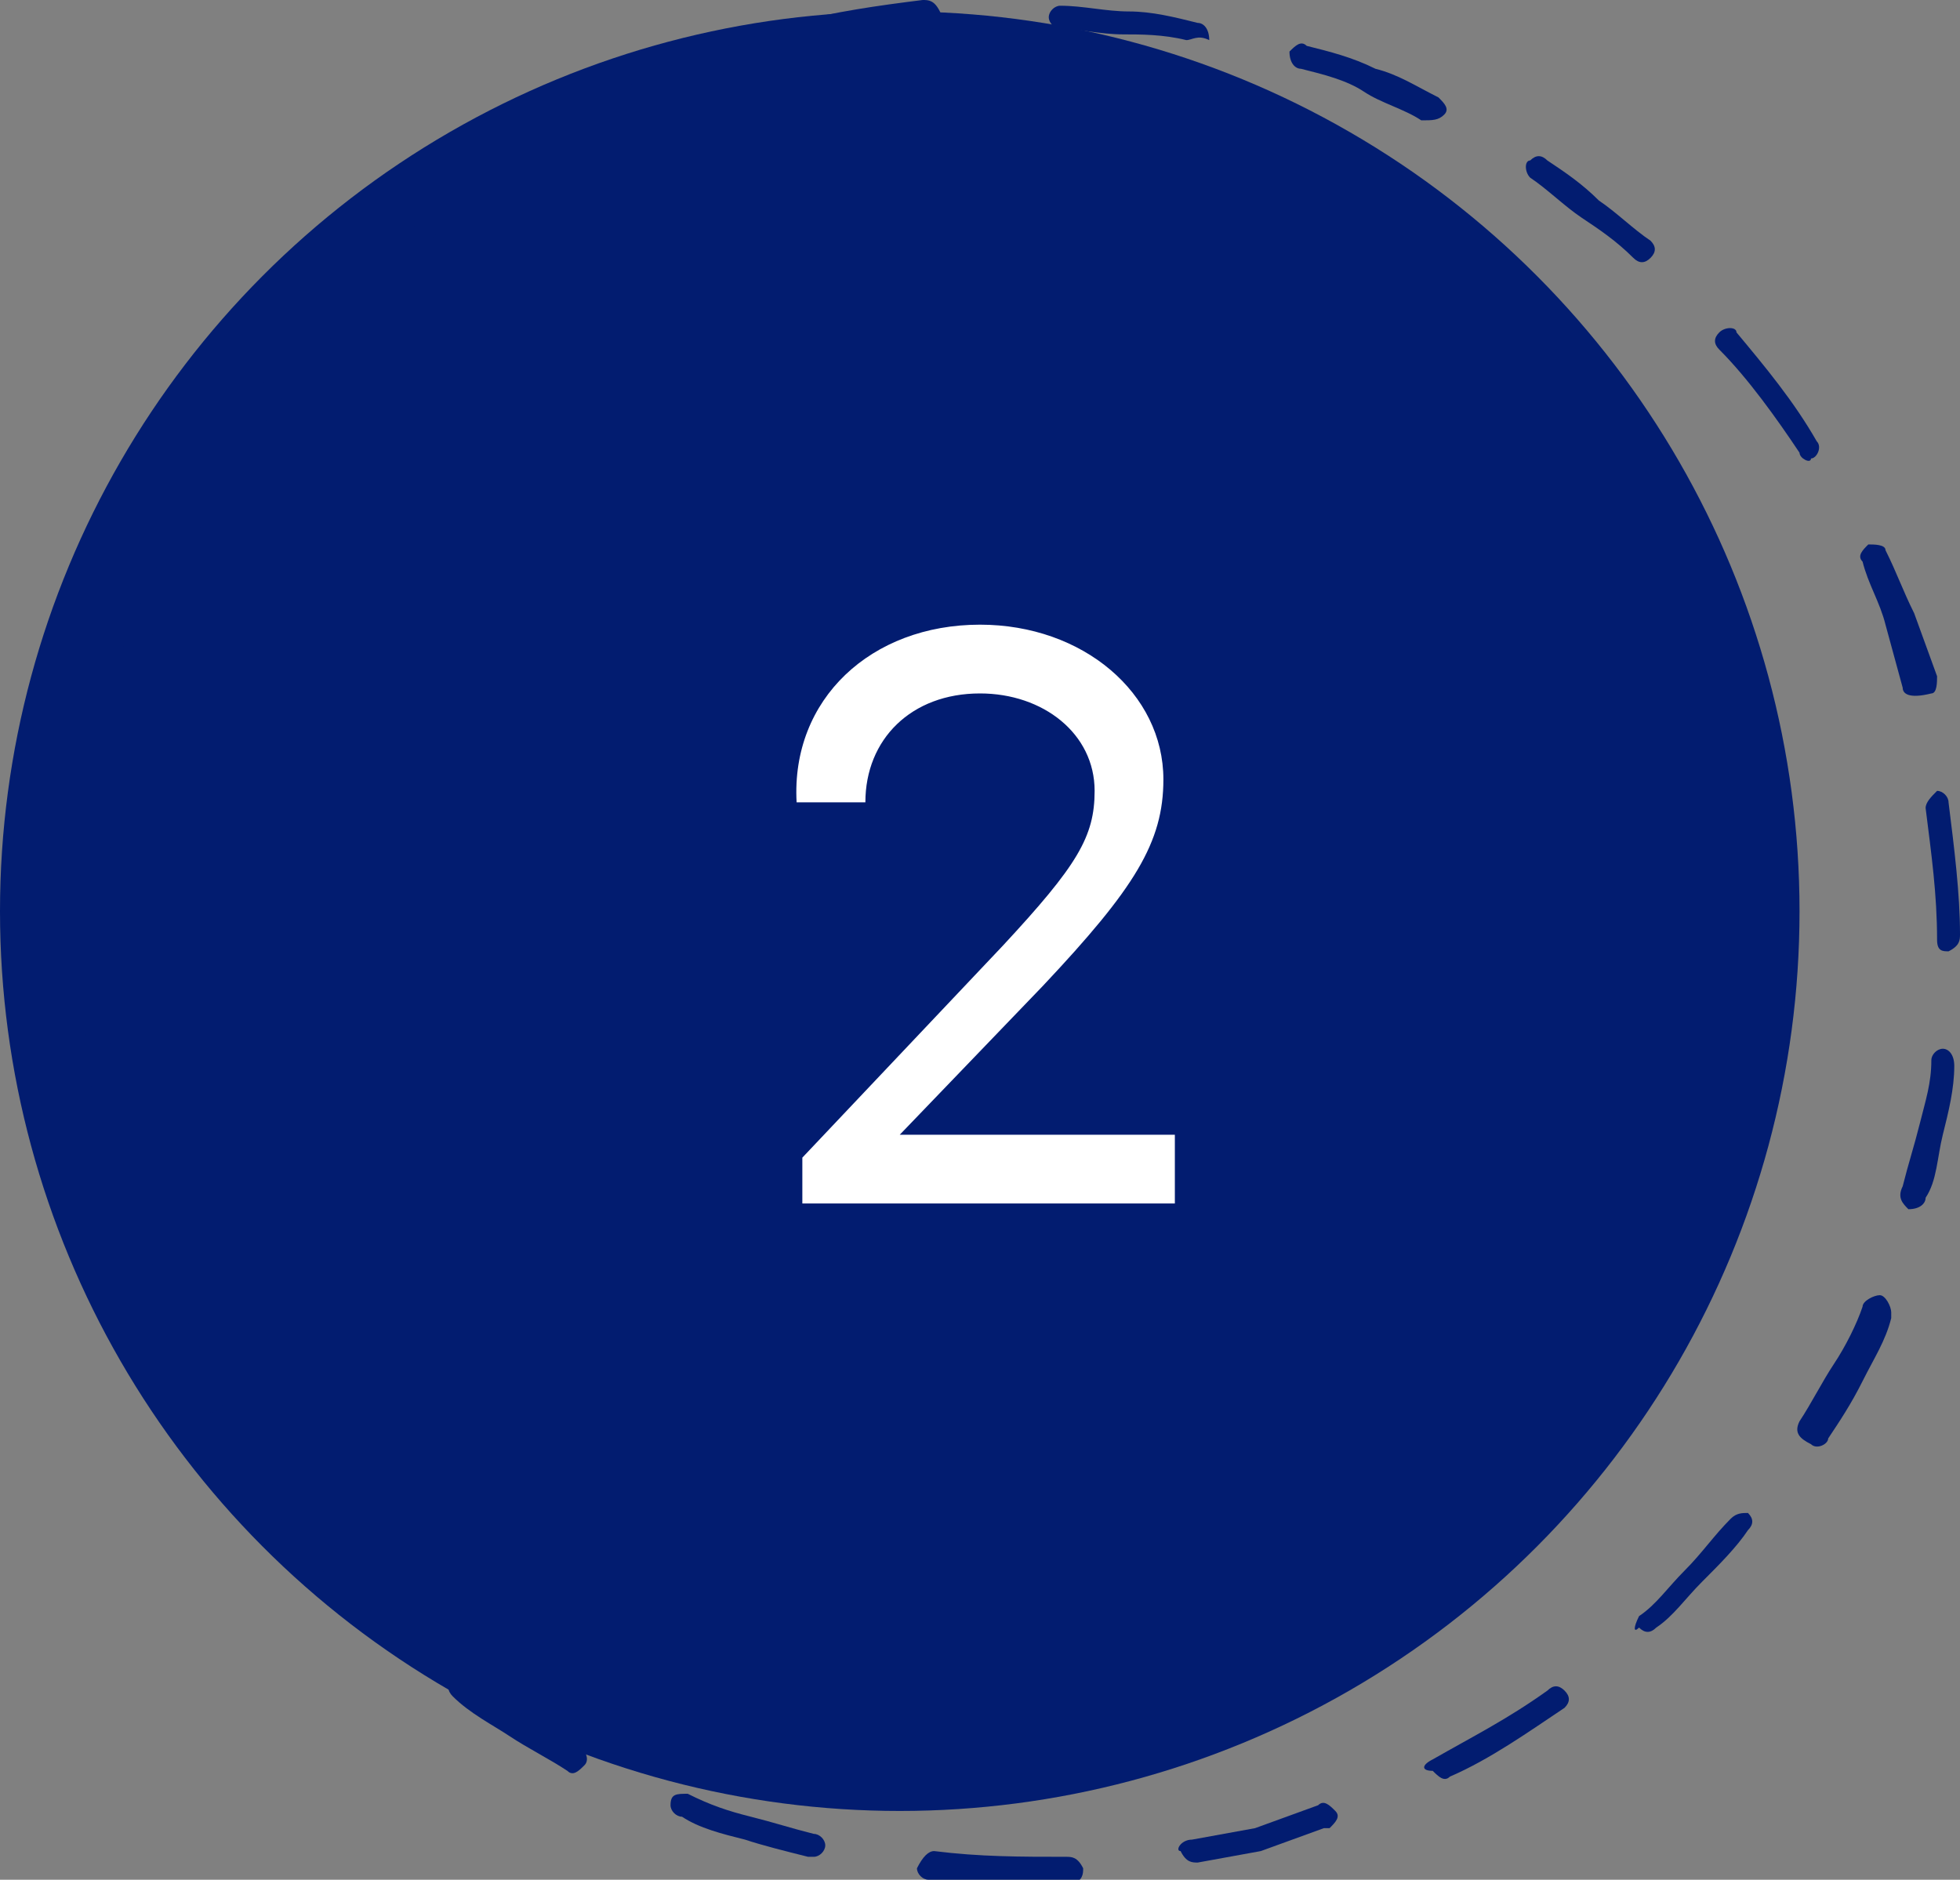 <?xml version="1.0" encoding="utf-8"?>
<!-- Generator: Adobe Illustrator 23.0.0, SVG Export Plug-In . SVG Version: 6.00 Build 0)  -->
<svg version="1.1" id="Layer_1" xmlns="http://www.w3.org/2000/svg" xmlns:xlink="http://www.w3.org/1999/xlink" x="0px" y="0px"
	 viewBox="0 0 34.2 32.8" style="enable-background:new 0 0 34.2 32.8;" xml:space="preserve">
<rect x="0" y="0" width="34.2" height="32.8" fill="#808080" stroke="none"/>
<style type="text/css">
	.st0{fill:#021C70;}
	.st1{fill:#FFFFFF;}
</style>
<circle id="Ellipse_1497" class="st0" cx="15.7" cy="15.9" r="15.7"/>
<path id="Path_7964" class="st0" d="M16.2,0.5c-0.8,0.1-1.5,0.2-2.3,0.4c-0.1,0-0.2,0-0.3-0.2c0-0.1,0.1-0.2,0.2-0.3c0,0,0,0,0,0
	c0.8-0.2,1.5-0.3,2.3-0.4c0.1,0,0.2,0,0.3,0.2c0,0,0,0,0,0C16.5,0.4,16.4,0.5,16.2,0.5z"/>
<path id="Path_7965" class="st0" d="M20.7,0.7c-0.4-0.1-0.8-0.1-1.1-0.1c-0.4,0-0.8-0.1-1.1-0.1c-0.1,0-0.2-0.1-0.2-0.2
	c0-0.1,0.1-0.2,0.2-0.2c0.4,0,0.8,0.1,1.2,0.1c0.4,0,0.8,0.1,1.2,0.2c0.1,0,0.2,0.1,0.2,0.3c0,0,0,0,0,0C20.9,0.6,20.8,0.7,20.7,0.7
	L20.7,0.7z"/>
<path id="Path_7966" class="st0" d="M24.8,2.1c-0.3-0.2-0.7-0.3-1-0.5c-0.3-0.2-0.7-0.3-1.1-0.4c-0.1,0-0.2-0.1-0.2-0.3c0,0,0,0,0,0
	c0.1-0.1,0.2-0.2,0.3-0.1C23.2,0.9,23.6,1,24,1.2c0.4,0.1,0.7,0.3,1.1,0.5c0.1,0.1,0.2,0.2,0.1,0.3C25.1,2.1,25,2.1,24.8,2.1
	C24.8,2.1,24.8,2.1,24.8,2.1L24.8,2.1z"/>
<path id="Path_7967" class="st0" d="M28.5,4.5c-0.3-0.3-0.6-0.5-0.9-0.7c-0.3-0.2-0.6-0.5-0.9-0.7c-0.1-0.1-0.1-0.3,0-0.3
	c0.1-0.1,0.2-0.1,0.3,0c0.3,0.2,0.6,0.4,0.9,0.7c0.3,0.2,0.6,0.5,0.9,0.7c0.1,0.1,0.1,0.2,0,0.3C28.7,4.6,28.6,4.6,28.5,4.5z"/>
<path id="Path_7968" class="st0" d="M31.4,7.9c-0.4-0.6-0.9-1.3-1.4-1.8c-0.1-0.1-0.1-0.2,0-0.3c0.1-0.1,0.3-0.1,0.3,0
	c0.5,0.6,1,1.2,1.4,1.9c0.1,0.1,0,0.3-0.1,0.3C31.6,8.1,31.4,8,31.4,7.9C31.4,7.9,31.4,7.9,31.4,7.9L31.4,7.9z"/>
<path id="Path_7969" class="st0" d="M33.2,12l-0.3-1.1c-0.1-0.4-0.3-0.7-0.4-1.1c-0.1-0.1,0-0.2,0.1-0.3c0.1,0,0.3,0,0.3,0.1
	c0.2,0.4,0.3,0.7,0.5,1.1l0.4,1.1c0,0.1,0,0.3-0.1,0.3C33.3,12.2,33.2,12.1,33.2,12z"/>
<path id="Path_7970" class="st0" d="M33.8,16.4c0-0.8-0.1-1.5-0.2-2.3c0-0.1,0.1-0.2,0.2-0.3c0.1,0,0.2,0.1,0.2,0.2c0,0,0,0,0,0
	c0.1,0.8,0.2,1.6,0.2,2.3c0,0.1,0,0.2-0.2,0.3C33.9,16.6,33.8,16.6,33.8,16.4C33.8,16.4,33.8,16.4,33.8,16.4z"/>
<path id="Path_7971" class="st0" d="M33.2,20.7c0.1-0.4,0.2-0.7,0.3-1.1c0.1-0.4,0.2-0.7,0.2-1.1c0-0.1,0.1-0.2,0.2-0.2c0,0,0,0,0,0
	c0.1,0,0.2,0.1,0.2,0.3c0,0.4-0.1,0.8-0.2,1.2c-0.1,0.4-0.1,0.8-0.3,1.1c0,0.1-0.1,0.2-0.3,0.2c0,0,0,0,0,0l0,0
	C33.2,21,33.1,20.9,33.2,20.7z"/>
<path id="Path_7972" class="st0" d="M31.4,24.8c0.2-0.3,0.4-0.7,0.6-1c0.2-0.3,0.4-0.7,0.5-1c0-0.1,0.2-0.2,0.3-0.2s0.2,0.2,0.2,0.3
	c0,0,0,0,0,0.1c-0.1,0.4-0.3,0.7-0.5,1.1c-0.2,0.4-0.4,0.7-0.6,1c0,0.1-0.2,0.2-0.3,0.1C31.4,25.1,31.3,25,31.4,24.8
	C31.4,24.9,31.4,24.8,31.4,24.8L31.4,24.8z"/>
<path id="Path_7973" class="st0" d="M28.6,28.2c0.3-0.2,0.5-0.5,0.8-0.8c0.3-0.3,0.5-0.6,0.8-0.9c0.1-0.1,0.2-0.1,0.3-0.1
	c0.1,0.1,0.1,0.2,0,0.3c0,0,0,0,0,0c-0.2,0.3-0.5,0.6-0.8,0.9c-0.3,0.3-0.5,0.6-0.8,0.8c-0.1,0.1-0.2,0.1-0.3,0
	C28.5,28.5,28.5,28.4,28.6,28.2C28.6,28.3,28.6,28.2,28.6,28.2L28.6,28.2z"/>
<path id="Path_7974" class="st0" d="M25,30.7c0.7-0.4,1.3-0.7,2-1.2c0.1-0.1,0.2-0.1,0.3,0c0.1,0.1,0.1,0.2,0,0.3c0,0,0,0,0,0
	c-0.6,0.4-1.3,0.9-2,1.2c-0.1,0.1-0.2,0-0.3-0.1c0,0,0,0,0,0C24.8,30.9,24.8,30.8,25,30.7z"/>
<path id="Path_7975" class="st0" d="M20.8,32.1l1.1-0.2l1.1-0.4c0.1-0.1,0.2,0,0.3,0.1s0,0.2-0.1,0.3c0,0,0,0-0.1,0L22,32.3
	l-1.1,0.2c-0.1,0-0.2,0-0.3-0.2c0,0,0,0,0,0C20.5,32.3,20.6,32.1,20.8,32.1z"/>
<path id="Path_7976" class="st0" d="M16.3,32.3c0.8,0.1,1.5,0.1,2.3,0.1c0.1,0,0.2,0,0.3,0.2c0,0.1,0,0.2-0.2,0.3c0,0-0.1,0-0.1,0
	c-0.8,0-1.6,0-2.4-0.1c-0.1,0-0.2-0.1-0.2-0.2c0,0,0,0,0,0C16.1,32.4,16.2,32.3,16.3,32.3C16.3,32.3,16.3,32.3,16.3,32.3L16.3,32.3z
	"/>
<path id="Path_7977" class="st0" d="M12,31.3c0.4,0.2,0.7,0.3,1.1,0.4c0.4,0.1,0.7,0.2,1.1,0.3c0.1,0,0.2,0.1,0.2,0.2
	c0,0.1-0.1,0.2-0.2,0.2c0,0,0,0-0.1,0c-0.4-0.1-0.8-0.2-1.1-0.3c-0.4-0.1-0.8-0.2-1.1-0.4c-0.1,0-0.2-0.1-0.2-0.2
	C11.7,31.3,11.8,31.3,12,31.3C12,31.3,12,31.3,12,31.3L12,31.3z"/>
<path id="Path_7978" class="st0" d="M8.2,29.2c0.3,0.2,0.6,0.5,0.9,0.7c0.3,0.2,0.6,0.4,1,0.6c0.1,0,0.2,0.2,0.1,0.3c0,0,0,0,0,0
	c-0.1,0.1-0.2,0.2-0.3,0.1c0,0,0,0,0,0c-0.3-0.2-0.7-0.4-1-0.6c-0.3-0.2-0.7-0.4-1-0.7c-0.1-0.1-0.1-0.2,0-0.3c0,0,0,0,0,0
	C7.9,29.1,8.1,29.1,8.2,29.2z"/>
<path id="Path_7979" class="st0" d="M5,26c0.2,0.3,0.5,0.6,0.7,0.9c0.2,0.3,0.5,0.6,0.8,0.8c0.1,0.1,0.1,0.2,0,0.3c0,0,0,0,0,0
	c-0.1,0.1-0.2,0.1-0.3,0c-0.3-0.3-0.6-0.6-0.8-0.9c-0.2-0.3-0.5-0.6-0.8-0.9c-0.1-0.1-0.1-0.2,0-0.3C4.7,25.9,4.9,25.9,5,26
	C5,26,5,26,5,26L5,26z"/>
<path id="Path_7980" class="st0" d="M2.9,22.2c0.3,0.7,0.6,1.4,1,2.1c0.1,0.1,0,0.2-0.1,0.3c-0.1,0.1-0.3,0-0.3-0.1
	c-0.4-0.7-0.7-1.4-1-2.1c-0.1-0.1,0-0.3,0.1-0.3C2.7,22,2.8,22.1,2.9,22.2L2.9,22.2z"/>
<path id="Path_7981" class="st0" d="M1.9,17.9c0,0.4,0.1,0.8,0.1,1.1l0.2,1.1c0,0.1,0,0.3-0.2,0.3c-0.1,0-0.2-0.1-0.3-0.2
	c0,0,0,0,0,0L1.6,19c-0.1-0.4-0.1-0.8-0.1-1.2c0-0.1,0.1-0.2,0.2-0.3c0,0,0,0,0,0C1.8,17.6,1.9,17.7,1.9,17.9
	C1.9,17.8,1.9,17.9,1.9,17.9L1.9,17.9z"/>
<path id="Path_7982" class="st0" d="M2.1,13.4c-0.1,0.8-0.2,1.5-0.3,2.3c0,0.1-0.1,0.2-0.2,0.2c0,0,0,0,0,0c-0.1,0-0.2-0.1-0.2-0.3
	c0-0.8,0.1-1.6,0.3-2.3c0-0.1,0.1-0.2,0.3-0.2C2.1,13.2,2.1,13.3,2.1,13.4C2.1,13.4,2.1,13.4,2.1,13.4L2.1,13.4z"/>
<path id="Path_7983" class="st0" d="M3.5,9.2c-0.2,0.3-0.3,0.7-0.5,1c-0.2,0.3-0.3,0.7-0.4,1.1c0,0.1-0.1,0.2-0.3,0.2c0,0,0,0,0,0
	c-0.1-0.1-0.2-0.2-0.1-0.3c0.1-0.4,0.3-0.7,0.4-1.1C2.8,9.8,3,9.4,3.1,9.1c0.1-0.1,0.2-0.2,0.3-0.1C3.5,9,3.6,9.1,3.5,9.2L3.5,9.2z"
	/>
<path id="Path_7984" class="st0" d="M6,5.6C5.8,5.9,5.5,6.2,5.3,6.5C5,6.8,4.8,7.1,4.6,7.4C4.6,7.6,4.4,7.6,4.3,7.5
	c-0.1-0.1-0.1-0.2,0-0.3c0.2-0.4,0.4-0.7,0.7-1c0.2-0.3,0.5-0.6,0.8-0.9C5.8,5.2,6,5.2,6,5.3l0,0C6.1,5.3,6.2,5.5,6,5.6
	C6.1,5.6,6,5.6,6,5.6L6,5.6z"/>
<path id="Path_7985" class="st0" d="M9.4,2.8C9.1,3,8.8,3.2,8.5,3.4C8.2,3.6,7.9,3.9,7.6,4.1c-0.1,0.1-0.2,0.1-0.3,0
	c-0.1-0.1-0.1-0.2,0-0.3c0,0,0,0,0,0c0.3-0.3,0.6-0.5,0.9-0.7c0.3-0.2,0.6-0.5,1-0.7c0.1-0.1,0.3,0,0.3,0.1C9.6,2.6,9.5,2.7,9.4,2.8
	z"/>
<path id="Path_7986" class="st0" d="M13.5,1c-0.7,0.2-1.5,0.5-2.2,0.8c-0.1,0.1-0.3,0-0.3-0.1c0-0.1,0-0.3,0.1-0.3c0,0,0,0,0,0
	c0.7-0.3,1.5-0.6,2.2-0.8c0.1,0,0.2,0,0.3,0.1C13.7,0.9,13.6,1,13.5,1L13.5,1z"/>
<g>
	<g>
		<path class="st1" d="M17.1,10.9c1.8,0,3.2,1.2,3.2,2.7c0,1.1-0.5,1.9-2.1,3.6l-2.5,2.6v0h4.8V21h-6.5v-0.8l3.5-3.7
			c1.3-1.4,1.6-1.9,1.6-2.7c0-1-0.9-1.7-2-1.7c-1.2,0-2,0.8-2,1.9v0h-1.2v0C13.8,12.2,15.2,10.9,17.1,10.9z"/>
	</g>
</g>
</svg>
